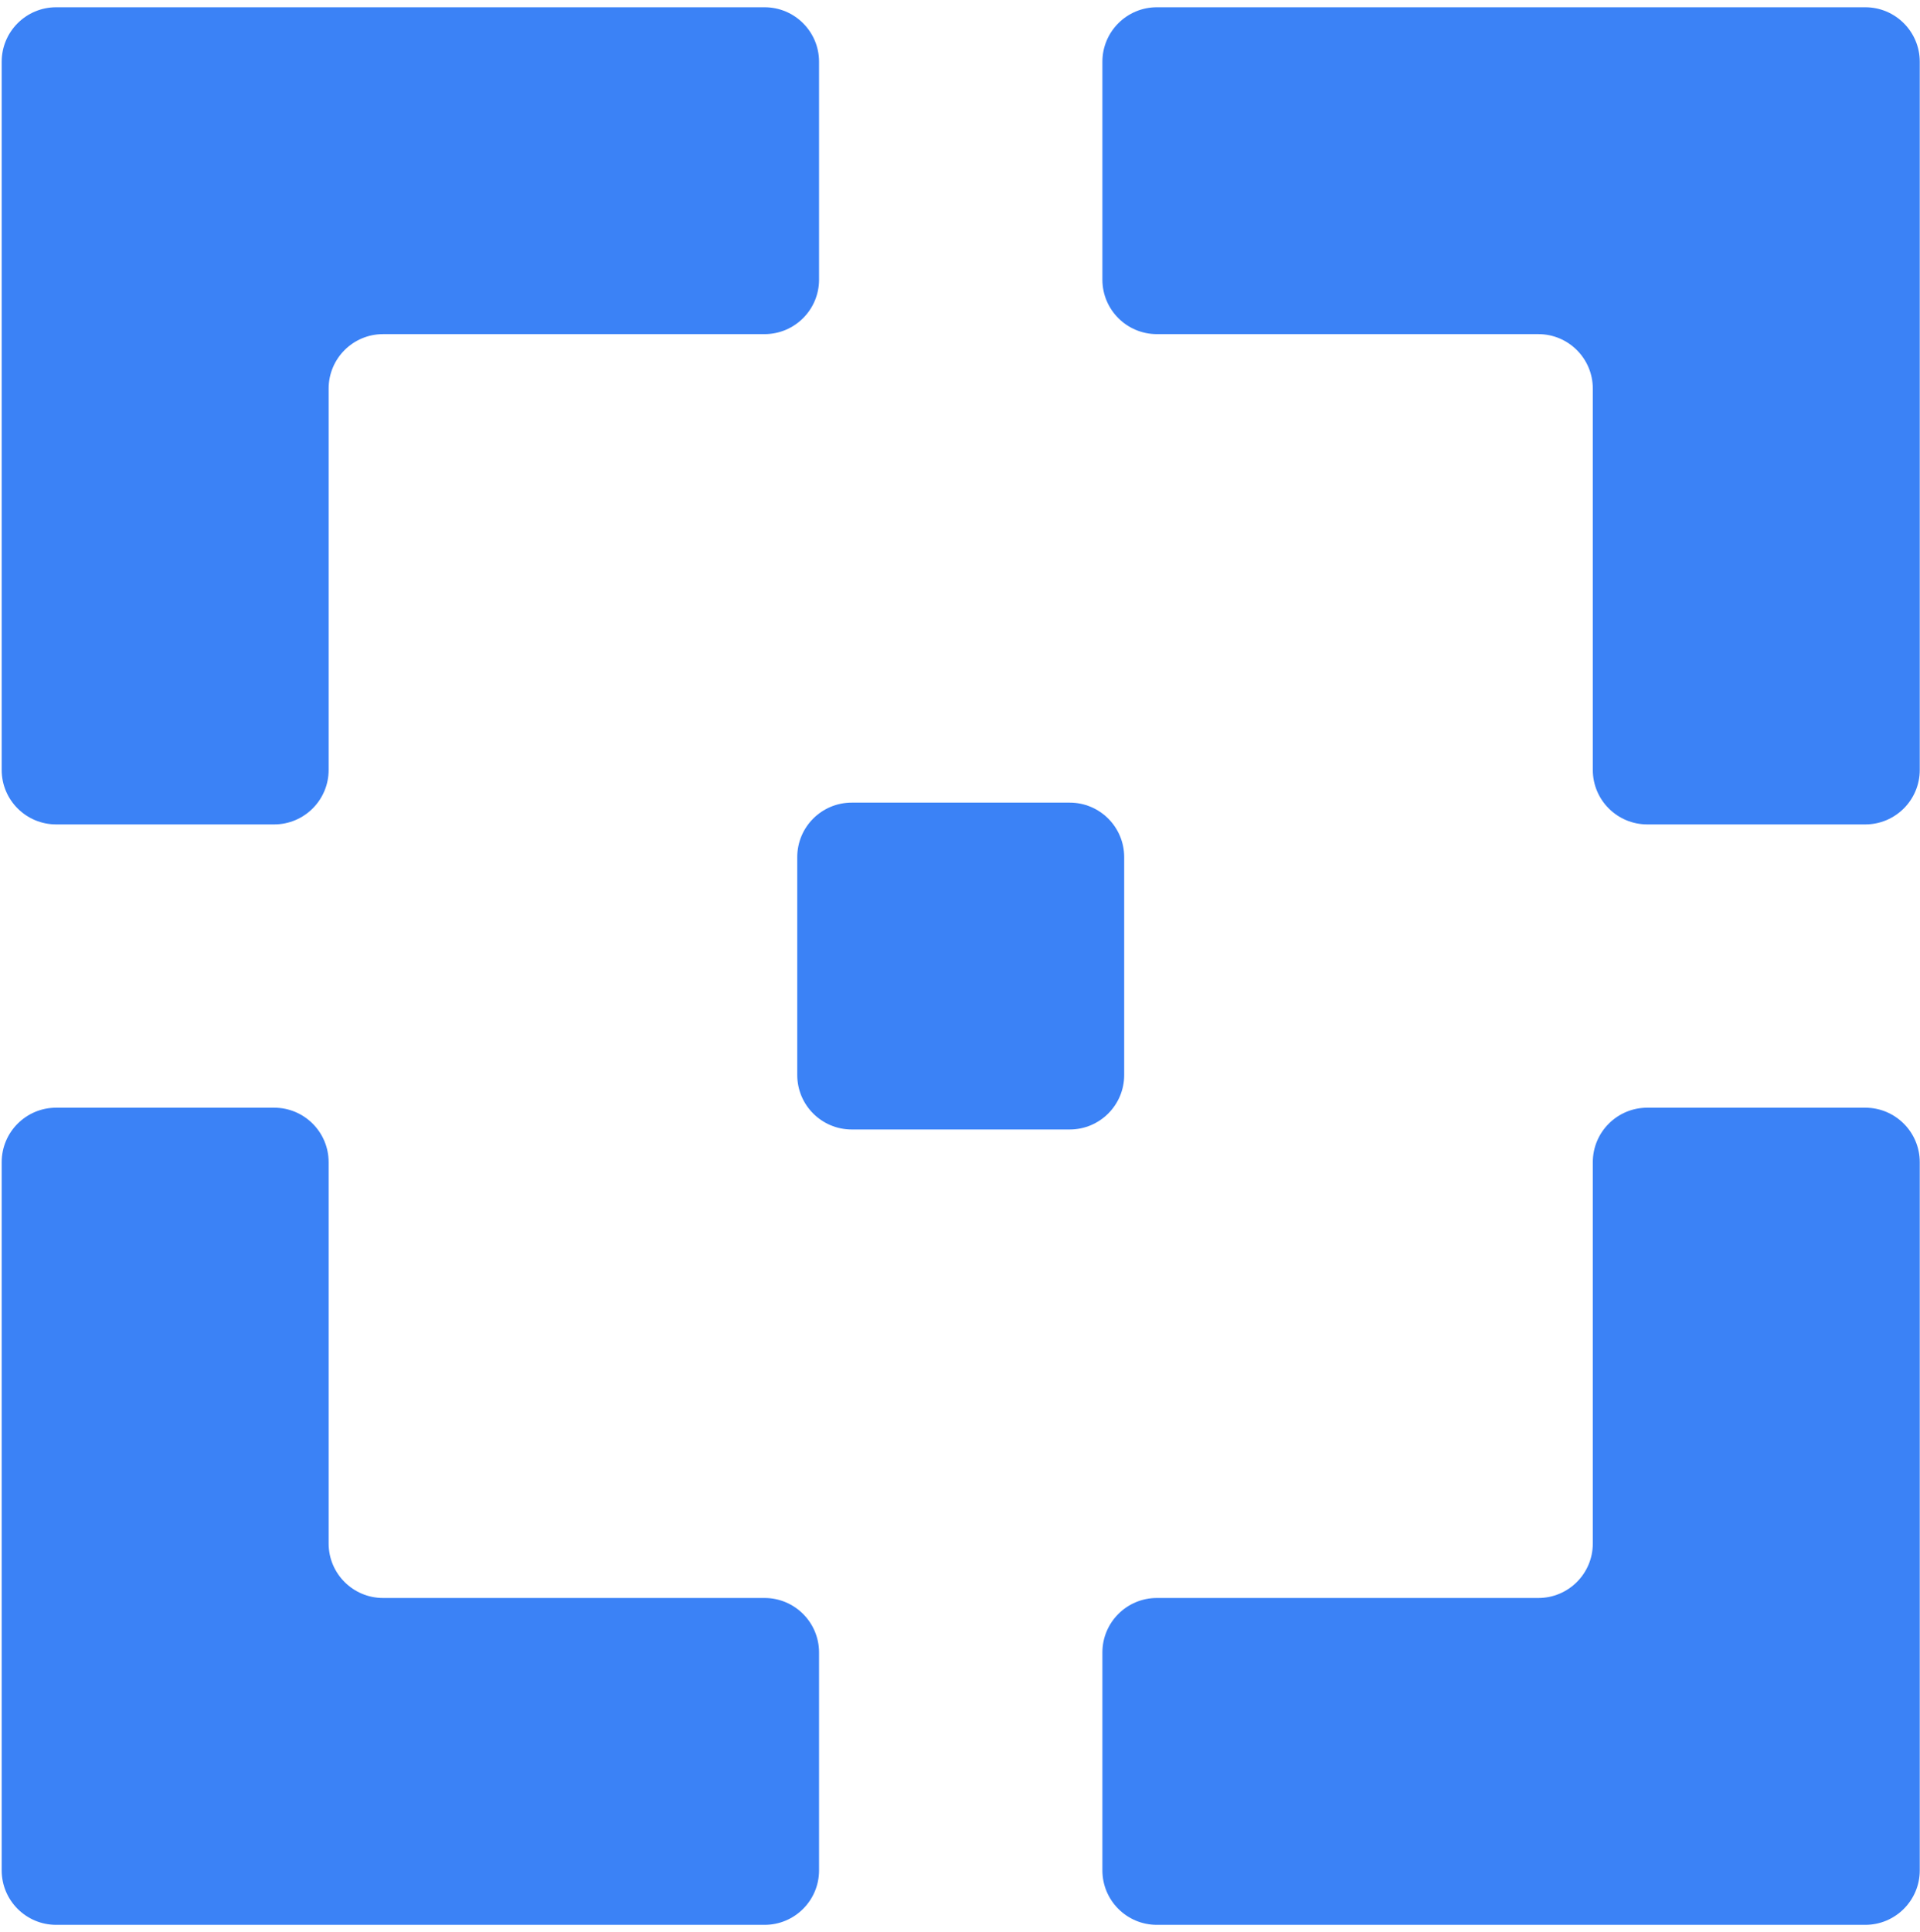 <svg width="165" height="166" viewBox="0 0 165 166" fill="none" xmlns="http://www.w3.org/2000/svg">
<path d="M160.296 95.169H141.565C138.979 95.169 136.882 97.265 136.882 99.85V132.613C136.882 135.198 134.786 137.293 132.199 137.293H99.42C96.834 137.293 94.737 139.389 94.737 141.974V160.695C94.737 163.28 96.834 165.376 99.42 165.376H160.296C162.882 165.376 164.979 163.28 164.979 160.695V99.85C164.979 97.265 162.882 95.169 160.296 95.169Z" fill="url(#paint0_linear_9_227)"/>
<path d="M94.737 5.304V24.026C94.737 26.611 96.834 28.707 99.42 28.707H132.199C134.786 28.707 136.882 30.802 136.882 33.387V66.15C136.882 68.735 138.979 70.831 141.565 70.831H160.296C162.882 70.831 164.979 68.735 164.979 66.15V5.304C164.979 2.72 162.882 0.624 160.296 0.624L99.42 0.624C96.834 0.624 94.737 2.72 94.737 5.304Z" fill="url(#paint1_linear_9_227)"/>
<path d="M4.828 70.831H23.559C26.145 70.831 28.242 68.735 28.242 66.15L28.242 33.387C28.242 30.802 30.338 28.707 32.925 28.707L65.704 28.707C68.29 28.707 70.387 26.611 70.387 24.026V5.304C70.387 2.72 68.29 0.624 65.704 0.624L4.828 0.624C2.242 0.624 0.145 2.72 0.145 5.304L0.145 66.15C0.145 68.735 2.242 70.831 4.828 70.831Z" fill="url(#paint2_linear_9_227)"/>
<path d="M70.387 160.695V141.974C70.387 139.389 68.29 137.293 65.704 137.293H32.925C30.338 137.293 28.242 135.198 28.242 132.613V99.85C28.242 97.265 26.145 95.169 23.559 95.169H4.828C2.242 95.169 0.145 97.265 0.145 99.85L0.145 160.695C0.145 163.28 2.242 165.376 4.828 165.376L65.704 165.376C68.29 165.376 70.387 163.28 70.387 160.695Z" fill="url(#paint3_linear_9_227)"/>
<path d="M68.514 73.639C68.514 71.054 70.61 68.959 73.196 68.959H91.927C94.514 68.959 96.61 71.054 96.61 73.639V92.361C96.61 94.946 94.514 97.041 91.927 97.041H73.196C70.61 97.041 68.514 94.946 68.514 92.361V73.639Z" fill="url(#paint4_linear_9_227)"/>
<defs>
<linearGradient id="paint0_linear_9_227" x1="-29.357" y1="31.983" x2="208.456" y2="156.583" gradientUnits="userSpaceOnUse">
<stop offset="0.036" stop-color="#3b82f6"/>
<stop offset="0.934" stop-color="#3b82f6"/>
</linearGradient>
<linearGradient id="paint1_linear_9_227" x1="-29.357" y1="31.983" x2="208.456" y2="156.583" gradientUnits="userSpaceOnUse">
<stop offset="0.036" stop-color="#3b82f6"/>
<stop offset="0.934" stop-color="#3b82f6"/>
</linearGradient>
<linearGradient id="paint2_linear_9_227" x1="-29.357" y1="31.983" x2="208.456" y2="156.583" gradientUnits="userSpaceOnUse">
<stop offset="0.036" stop-color="#3b82f6"/>
<stop offset="0.934" stop-color="#3b82f6"/>
</linearGradient>
<linearGradient id="paint3_linear_9_227" x1="-29.357" y1="31.983" x2="208.456" y2="156.583" gradientUnits="userSpaceOnUse">
<stop offset="0.036" stop-color="#3b82f6"/>
<stop offset="0.934" stop-color="#3b82f6"/>
</linearGradient>
<linearGradient id="paint4_linear_9_227" x1="-29.357" y1="31.983" x2="208.456" y2="156.583" gradientUnits="userSpaceOnUse">
<stop offset="0.036" stop-color="#3b82f6"/>
<stop offset="0.934" stop-color="#3b82f6"/>
</linearGradient>
</defs>
</svg>
